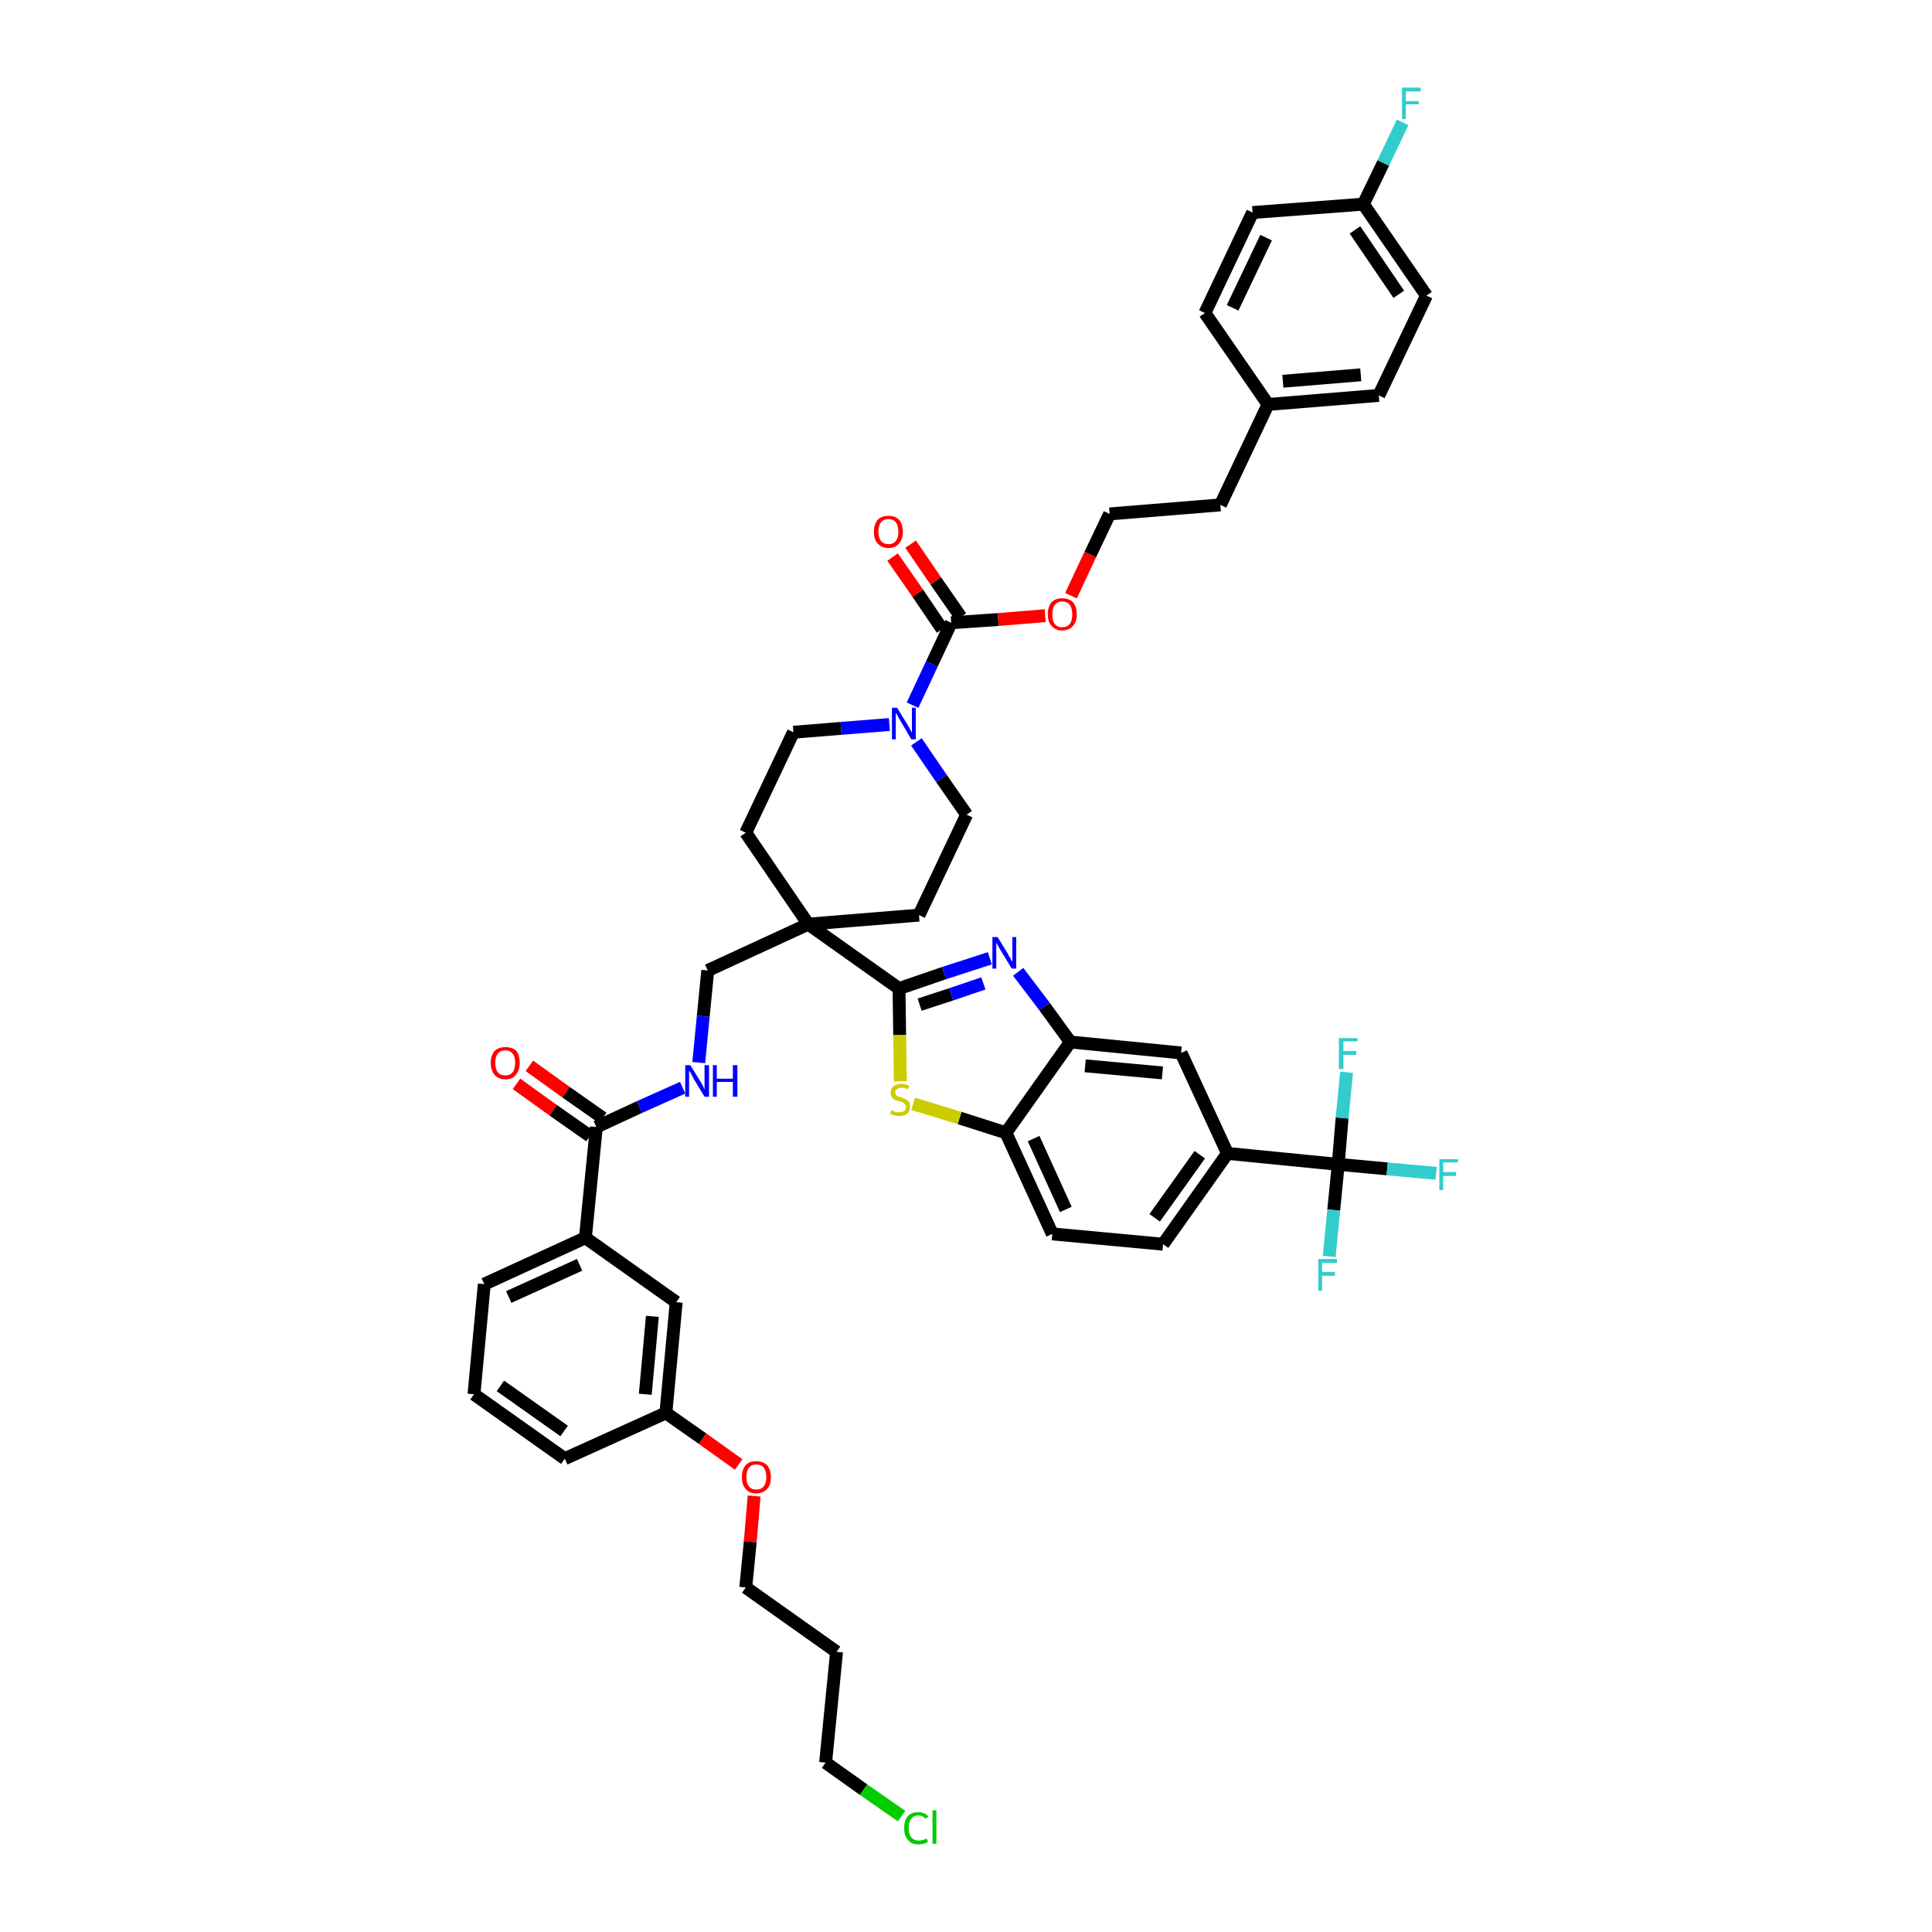 <?xml version='1.0' encoding='iso-8859-1'?>
<svg version='1.1' baseProfile='full'
              xmlns='http://www.w3.org/2000/svg'
                      xmlns:rdkit='http://www.rdkit.org/xml'
                      xmlns:xlink='http://www.w3.org/1999/xlink'
                  xml:space='preserve'
width='300px' height='300px' viewBox='0 0 300 300'>
<!-- END OF HEADER -->
<path class='bond-0 atom-0 atom-1' d='M 80.2,168.3 L 85.9,172.4' style='fill:none;fill-rule:evenodd;stroke:#FF0000;stroke-width:2.0px;stroke-linecap:butt;stroke-linejoin:miter;stroke-opacity:1' />
<path class='bond-0 atom-0 atom-1' d='M 85.9,172.4 L 91.6,176.4' style='fill:none;fill-rule:evenodd;stroke:#000000;stroke-width:2.0px;stroke-linecap:butt;stroke-linejoin:miter;stroke-opacity:1' />
<path class='bond-0 atom-0 atom-1' d='M 82.2,165.5 L 87.9,169.6' style='fill:none;fill-rule:evenodd;stroke:#FF0000;stroke-width:2.0px;stroke-linecap:butt;stroke-linejoin:miter;stroke-opacity:1' />
<path class='bond-0 atom-0 atom-1' d='M 87.9,169.6 L 93.6,173.6' style='fill:none;fill-rule:evenodd;stroke:#000000;stroke-width:2.0px;stroke-linecap:butt;stroke-linejoin:miter;stroke-opacity:1' />
<path class='bond-1 atom-1 atom-2' d='M 92.6,175.0 L 99.3,171.9' style='fill:none;fill-rule:evenodd;stroke:#000000;stroke-width:2.0px;stroke-linecap:butt;stroke-linejoin:miter;stroke-opacity:1' />
<path class='bond-1 atom-1 atom-2' d='M 99.3,171.9 L 106.0,168.9' style='fill:none;fill-rule:evenodd;stroke:#0000FF;stroke-width:2.0px;stroke-linecap:butt;stroke-linejoin:miter;stroke-opacity:1' />
<path class='bond-34 atom-1 atom-35' d='M 92.6,175.0 L 90.9,192.2' style='fill:none;fill-rule:evenodd;stroke:#000000;stroke-width:2.0px;stroke-linecap:butt;stroke-linejoin:miter;stroke-opacity:1' />
<path class='bond-2 atom-2 atom-3' d='M 108.5,165.0 L 109.2,157.8' style='fill:none;fill-rule:evenodd;stroke:#0000FF;stroke-width:2.0px;stroke-linecap:butt;stroke-linejoin:miter;stroke-opacity:1' />
<path class='bond-2 atom-2 atom-3' d='M 109.2,157.8 L 109.9,150.7' style='fill:none;fill-rule:evenodd;stroke:#000000;stroke-width:2.0px;stroke-linecap:butt;stroke-linejoin:miter;stroke-opacity:1' />
<path class='bond-3 atom-3 atom-4' d='M 109.9,150.7 L 125.5,143.5' style='fill:none;fill-rule:evenodd;stroke:#000000;stroke-width:2.0px;stroke-linecap:butt;stroke-linejoin:miter;stroke-opacity:1' />
<path class='bond-4 atom-4 atom-5' d='M 125.5,143.5 L 139.6,153.5' style='fill:none;fill-rule:evenodd;stroke:#000000;stroke-width:2.0px;stroke-linecap:butt;stroke-linejoin:miter;stroke-opacity:1' />
<path class='bond-17 atom-4 atom-18' d='M 125.5,143.5 L 115.8,129.3' style='fill:none;fill-rule:evenodd;stroke:#000000;stroke-width:2.0px;stroke-linecap:butt;stroke-linejoin:miter;stroke-opacity:1' />
<path class='bond-45 atom-34 atom-4' d='M 142.7,142.1 L 125.5,143.5' style='fill:none;fill-rule:evenodd;stroke:#000000;stroke-width:2.0px;stroke-linecap:butt;stroke-linejoin:miter;stroke-opacity:1' />
<path class='bond-5 atom-5 atom-6' d='M 139.6,153.5 L 146.6,151.1' style='fill:none;fill-rule:evenodd;stroke:#000000;stroke-width:2.0px;stroke-linecap:butt;stroke-linejoin:miter;stroke-opacity:1' />
<path class='bond-5 atom-5 atom-6' d='M 146.6,151.1 L 153.7,148.8' style='fill:none;fill-rule:evenodd;stroke:#0000FF;stroke-width:2.0px;stroke-linecap:butt;stroke-linejoin:miter;stroke-opacity:1' />
<path class='bond-5 atom-5 atom-6' d='M 142.8,156.0 L 147.7,154.4' style='fill:none;fill-rule:evenodd;stroke:#000000;stroke-width:2.0px;stroke-linecap:butt;stroke-linejoin:miter;stroke-opacity:1' />
<path class='bond-5 atom-5 atom-6' d='M 147.7,154.4 L 152.7,152.7' style='fill:none;fill-rule:evenodd;stroke:#0000FF;stroke-width:2.0px;stroke-linecap:butt;stroke-linejoin:miter;stroke-opacity:1' />
<path class='bond-47 atom-17 atom-5' d='M 139.8,167.9 L 139.7,160.7' style='fill:none;fill-rule:evenodd;stroke:#CCCC00;stroke-width:2.0px;stroke-linecap:butt;stroke-linejoin:miter;stroke-opacity:1' />
<path class='bond-47 atom-17 atom-5' d='M 139.7,160.7 L 139.6,153.5' style='fill:none;fill-rule:evenodd;stroke:#000000;stroke-width:2.0px;stroke-linecap:butt;stroke-linejoin:miter;stroke-opacity:1' />
<path class='bond-6 atom-6 atom-7' d='M 158.1,150.9 L 162.2,156.3' style='fill:none;fill-rule:evenodd;stroke:#0000FF;stroke-width:2.0px;stroke-linecap:butt;stroke-linejoin:miter;stroke-opacity:1' />
<path class='bond-6 atom-6 atom-7' d='M 162.2,156.3 L 166.2,161.8' style='fill:none;fill-rule:evenodd;stroke:#000000;stroke-width:2.0px;stroke-linecap:butt;stroke-linejoin:miter;stroke-opacity:1' />
<path class='bond-7 atom-7 atom-8' d='M 166.2,161.8 L 183.4,163.5' style='fill:none;fill-rule:evenodd;stroke:#000000;stroke-width:2.0px;stroke-linecap:butt;stroke-linejoin:miter;stroke-opacity:1' />
<path class='bond-7 atom-7 atom-8' d='M 168.5,165.5 L 180.5,166.6' style='fill:none;fill-rule:evenodd;stroke:#000000;stroke-width:2.0px;stroke-linecap:butt;stroke-linejoin:miter;stroke-opacity:1' />
<path class='bond-49 atom-16 atom-7' d='M 156.2,175.9 L 166.2,161.8' style='fill:none;fill-rule:evenodd;stroke:#000000;stroke-width:2.0px;stroke-linecap:butt;stroke-linejoin:miter;stroke-opacity:1' />
<path class='bond-8 atom-8 atom-9' d='M 183.4,163.5 L 190.6,179.1' style='fill:none;fill-rule:evenodd;stroke:#000000;stroke-width:2.0px;stroke-linecap:butt;stroke-linejoin:miter;stroke-opacity:1' />
<path class='bond-9 atom-9 atom-10' d='M 190.6,179.1 L 207.8,180.8' style='fill:none;fill-rule:evenodd;stroke:#000000;stroke-width:2.0px;stroke-linecap:butt;stroke-linejoin:miter;stroke-opacity:1' />
<path class='bond-13 atom-9 atom-14' d='M 190.6,179.1 L 180.6,193.2' style='fill:none;fill-rule:evenodd;stroke:#000000;stroke-width:2.0px;stroke-linecap:butt;stroke-linejoin:miter;stroke-opacity:1' />
<path class='bond-13 atom-9 atom-14' d='M 186.3,179.3 L 179.3,189.1' style='fill:none;fill-rule:evenodd;stroke:#000000;stroke-width:2.0px;stroke-linecap:butt;stroke-linejoin:miter;stroke-opacity:1' />
<path class='bond-10 atom-10 atom-11' d='M 207.8,180.8 L 215.4,181.5' style='fill:none;fill-rule:evenodd;stroke:#000000;stroke-width:2.0px;stroke-linecap:butt;stroke-linejoin:miter;stroke-opacity:1' />
<path class='bond-10 atom-10 atom-11' d='M 215.4,181.5 L 223.0,182.2' style='fill:none;fill-rule:evenodd;stroke:#33CCCC;stroke-width:2.0px;stroke-linecap:butt;stroke-linejoin:miter;stroke-opacity:1' />
<path class='bond-11 atom-10 atom-12' d='M 207.8,180.8 L 207.1,187.9' style='fill:none;fill-rule:evenodd;stroke:#000000;stroke-width:2.0px;stroke-linecap:butt;stroke-linejoin:miter;stroke-opacity:1' />
<path class='bond-11 atom-10 atom-12' d='M 207.1,187.9 L 206.4,195.1' style='fill:none;fill-rule:evenodd;stroke:#33CCCC;stroke-width:2.0px;stroke-linecap:butt;stroke-linejoin:miter;stroke-opacity:1' />
<path class='bond-12 atom-10 atom-13' d='M 207.8,180.8 L 208.4,173.6' style='fill:none;fill-rule:evenodd;stroke:#000000;stroke-width:2.0px;stroke-linecap:butt;stroke-linejoin:miter;stroke-opacity:1' />
<path class='bond-12 atom-10 atom-13' d='M 208.4,173.6 L 209.1,166.5' style='fill:none;fill-rule:evenodd;stroke:#33CCCC;stroke-width:2.0px;stroke-linecap:butt;stroke-linejoin:miter;stroke-opacity:1' />
<path class='bond-14 atom-14 atom-15' d='M 180.6,193.2 L 163.4,191.6' style='fill:none;fill-rule:evenodd;stroke:#000000;stroke-width:2.0px;stroke-linecap:butt;stroke-linejoin:miter;stroke-opacity:1' />
<path class='bond-15 atom-15 atom-16' d='M 163.4,191.6 L 156.2,175.9' style='fill:none;fill-rule:evenodd;stroke:#000000;stroke-width:2.0px;stroke-linecap:butt;stroke-linejoin:miter;stroke-opacity:1' />
<path class='bond-15 atom-15 atom-16' d='M 165.5,187.8 L 160.5,176.8' style='fill:none;fill-rule:evenodd;stroke:#000000;stroke-width:2.0px;stroke-linecap:butt;stroke-linejoin:miter;stroke-opacity:1' />
<path class='bond-16 atom-16 atom-17' d='M 156.2,175.9 L 149.0,173.6' style='fill:none;fill-rule:evenodd;stroke:#000000;stroke-width:2.0px;stroke-linecap:butt;stroke-linejoin:miter;stroke-opacity:1' />
<path class='bond-16 atom-16 atom-17' d='M 149.0,173.6 L 141.8,171.4' style='fill:none;fill-rule:evenodd;stroke:#CCCC00;stroke-width:2.0px;stroke-linecap:butt;stroke-linejoin:miter;stroke-opacity:1' />
<path class='bond-18 atom-18 atom-19' d='M 115.8,129.3 L 123.2,113.7' style='fill:none;fill-rule:evenodd;stroke:#000000;stroke-width:2.0px;stroke-linecap:butt;stroke-linejoin:miter;stroke-opacity:1' />
<path class='bond-19 atom-19 atom-20' d='M 123.2,113.7 L 130.6,113.1' style='fill:none;fill-rule:evenodd;stroke:#000000;stroke-width:2.0px;stroke-linecap:butt;stroke-linejoin:miter;stroke-opacity:1' />
<path class='bond-19 atom-19 atom-20' d='M 130.6,113.1 L 138.1,112.5' style='fill:none;fill-rule:evenodd;stroke:#0000FF;stroke-width:2.0px;stroke-linecap:butt;stroke-linejoin:miter;stroke-opacity:1' />
<path class='bond-20 atom-20 atom-21' d='M 141.7,109.5 L 144.7,103.1' style='fill:none;fill-rule:evenodd;stroke:#0000FF;stroke-width:2.0px;stroke-linecap:butt;stroke-linejoin:miter;stroke-opacity:1' />
<path class='bond-20 atom-20 atom-21' d='M 144.7,103.1 L 147.7,96.7' style='fill:none;fill-rule:evenodd;stroke:#000000;stroke-width:2.0px;stroke-linecap:butt;stroke-linejoin:miter;stroke-opacity:1' />
<path class='bond-32 atom-20 atom-33' d='M 142.3,115.2 L 146.2,120.9' style='fill:none;fill-rule:evenodd;stroke:#0000FF;stroke-width:2.0px;stroke-linecap:butt;stroke-linejoin:miter;stroke-opacity:1' />
<path class='bond-32 atom-20 atom-33' d='M 146.2,120.9 L 150.1,126.5' style='fill:none;fill-rule:evenodd;stroke:#000000;stroke-width:2.0px;stroke-linecap:butt;stroke-linejoin:miter;stroke-opacity:1' />
<path class='bond-21 atom-21 atom-22' d='M 149.2,95.8 L 145.3,90.2' style='fill:none;fill-rule:evenodd;stroke:#000000;stroke-width:2.0px;stroke-linecap:butt;stroke-linejoin:miter;stroke-opacity:1' />
<path class='bond-21 atom-21 atom-22' d='M 145.3,90.2 L 141.4,84.5' style='fill:none;fill-rule:evenodd;stroke:#FF0000;stroke-width:2.0px;stroke-linecap:butt;stroke-linejoin:miter;stroke-opacity:1' />
<path class='bond-21 atom-21 atom-22' d='M 146.3,97.7 L 142.5,92.1' style='fill:none;fill-rule:evenodd;stroke:#000000;stroke-width:2.0px;stroke-linecap:butt;stroke-linejoin:miter;stroke-opacity:1' />
<path class='bond-21 atom-21 atom-22' d='M 142.5,92.1 L 138.6,86.5' style='fill:none;fill-rule:evenodd;stroke:#FF0000;stroke-width:2.0px;stroke-linecap:butt;stroke-linejoin:miter;stroke-opacity:1' />
<path class='bond-22 atom-21 atom-23' d='M 147.7,96.7 L 155.0,96.2' style='fill:none;fill-rule:evenodd;stroke:#000000;stroke-width:2.0px;stroke-linecap:butt;stroke-linejoin:miter;stroke-opacity:1' />
<path class='bond-22 atom-21 atom-23' d='M 155.0,96.2 L 162.3,95.6' style='fill:none;fill-rule:evenodd;stroke:#FF0000;stroke-width:2.0px;stroke-linecap:butt;stroke-linejoin:miter;stroke-opacity:1' />
<path class='bond-23 atom-23 atom-24' d='M 166.3,92.5 L 169.3,86.1' style='fill:none;fill-rule:evenodd;stroke:#FF0000;stroke-width:2.0px;stroke-linecap:butt;stroke-linejoin:miter;stroke-opacity:1' />
<path class='bond-23 atom-23 atom-24' d='M 169.3,86.1 L 172.3,79.8' style='fill:none;fill-rule:evenodd;stroke:#000000;stroke-width:2.0px;stroke-linecap:butt;stroke-linejoin:miter;stroke-opacity:1' />
<path class='bond-24 atom-24 atom-25' d='M 172.3,79.8 L 189.5,78.4' style='fill:none;fill-rule:evenodd;stroke:#000000;stroke-width:2.0px;stroke-linecap:butt;stroke-linejoin:miter;stroke-opacity:1' />
<path class='bond-25 atom-25 atom-26' d='M 189.5,78.4 L 196.9,62.8' style='fill:none;fill-rule:evenodd;stroke:#000000;stroke-width:2.0px;stroke-linecap:butt;stroke-linejoin:miter;stroke-opacity:1' />
<path class='bond-26 atom-26 atom-27' d='M 196.9,62.8 L 214.1,61.4' style='fill:none;fill-rule:evenodd;stroke:#000000;stroke-width:2.0px;stroke-linecap:butt;stroke-linejoin:miter;stroke-opacity:1' />
<path class='bond-26 atom-26 atom-27' d='M 199.2,59.2 L 211.3,58.2' style='fill:none;fill-rule:evenodd;stroke:#000000;stroke-width:2.0px;stroke-linecap:butt;stroke-linejoin:miter;stroke-opacity:1' />
<path class='bond-48 atom-32 atom-26' d='M 187.1,48.6 L 196.9,62.8' style='fill:none;fill-rule:evenodd;stroke:#000000;stroke-width:2.0px;stroke-linecap:butt;stroke-linejoin:miter;stroke-opacity:1' />
<path class='bond-27 atom-27 atom-28' d='M 214.1,61.4 L 221.5,45.9' style='fill:none;fill-rule:evenodd;stroke:#000000;stroke-width:2.0px;stroke-linecap:butt;stroke-linejoin:miter;stroke-opacity:1' />
<path class='bond-28 atom-28 atom-29' d='M 221.5,45.9 L 211.7,31.7' style='fill:none;fill-rule:evenodd;stroke:#000000;stroke-width:2.0px;stroke-linecap:butt;stroke-linejoin:miter;stroke-opacity:1' />
<path class='bond-28 atom-28 atom-29' d='M 217.2,45.7 L 210.4,35.7' style='fill:none;fill-rule:evenodd;stroke:#000000;stroke-width:2.0px;stroke-linecap:butt;stroke-linejoin:miter;stroke-opacity:1' />
<path class='bond-29 atom-29 atom-30' d='M 211.7,31.7 L 214.8,25.3' style='fill:none;fill-rule:evenodd;stroke:#000000;stroke-width:2.0px;stroke-linecap:butt;stroke-linejoin:miter;stroke-opacity:1' />
<path class='bond-29 atom-29 atom-30' d='M 214.8,25.3 L 217.8,19.0' style='fill:none;fill-rule:evenodd;stroke:#33CCCC;stroke-width:2.0px;stroke-linecap:butt;stroke-linejoin:miter;stroke-opacity:1' />
<path class='bond-30 atom-29 atom-31' d='M 211.7,31.7 L 194.5,33.0' style='fill:none;fill-rule:evenodd;stroke:#000000;stroke-width:2.0px;stroke-linecap:butt;stroke-linejoin:miter;stroke-opacity:1' />
<path class='bond-31 atom-31 atom-32' d='M 194.5,33.0 L 187.1,48.6' style='fill:none;fill-rule:evenodd;stroke:#000000;stroke-width:2.0px;stroke-linecap:butt;stroke-linejoin:miter;stroke-opacity:1' />
<path class='bond-31 atom-31 atom-32' d='M 196.6,36.9 L 191.4,47.8' style='fill:none;fill-rule:evenodd;stroke:#000000;stroke-width:2.0px;stroke-linecap:butt;stroke-linejoin:miter;stroke-opacity:1' />
<path class='bond-33 atom-33 atom-34' d='M 150.1,126.5 L 142.7,142.1' style='fill:none;fill-rule:evenodd;stroke:#000000;stroke-width:2.0px;stroke-linecap:butt;stroke-linejoin:miter;stroke-opacity:1' />
<path class='bond-35 atom-35 atom-36' d='M 90.9,192.2 L 75.2,199.4' style='fill:none;fill-rule:evenodd;stroke:#000000;stroke-width:2.0px;stroke-linecap:butt;stroke-linejoin:miter;stroke-opacity:1' />
<path class='bond-35 atom-35 atom-36' d='M 90.0,196.4 L 79.0,201.4' style='fill:none;fill-rule:evenodd;stroke:#000000;stroke-width:2.0px;stroke-linecap:butt;stroke-linejoin:miter;stroke-opacity:1' />
<path class='bond-46 atom-45 atom-35' d='M 105.0,202.2 L 90.9,192.2' style='fill:none;fill-rule:evenodd;stroke:#000000;stroke-width:2.0px;stroke-linecap:butt;stroke-linejoin:miter;stroke-opacity:1' />
<path class='bond-36 atom-36 atom-37' d='M 75.2,199.4 L 73.6,216.5' style='fill:none;fill-rule:evenodd;stroke:#000000;stroke-width:2.0px;stroke-linecap:butt;stroke-linejoin:miter;stroke-opacity:1' />
<path class='bond-37 atom-37 atom-38' d='M 73.6,216.5 L 87.7,226.5' style='fill:none;fill-rule:evenodd;stroke:#000000;stroke-width:2.0px;stroke-linecap:butt;stroke-linejoin:miter;stroke-opacity:1' />
<path class='bond-37 atom-37 atom-38' d='M 77.7,215.2 L 87.6,222.2' style='fill:none;fill-rule:evenodd;stroke:#000000;stroke-width:2.0px;stroke-linecap:butt;stroke-linejoin:miter;stroke-opacity:1' />
<path class='bond-38 atom-38 atom-39' d='M 87.7,226.5 L 103.4,219.4' style='fill:none;fill-rule:evenodd;stroke:#000000;stroke-width:2.0px;stroke-linecap:butt;stroke-linejoin:miter;stroke-opacity:1' />
<path class='bond-39 atom-39 atom-40' d='M 103.4,219.4 L 109.1,223.4' style='fill:none;fill-rule:evenodd;stroke:#000000;stroke-width:2.0px;stroke-linecap:butt;stroke-linejoin:miter;stroke-opacity:1' />
<path class='bond-39 atom-39 atom-40' d='M 109.1,223.4 L 114.7,227.4' style='fill:none;fill-rule:evenodd;stroke:#FF0000;stroke-width:2.0px;stroke-linecap:butt;stroke-linejoin:miter;stroke-opacity:1' />
<path class='bond-44 atom-39 atom-45' d='M 103.4,219.4 L 105.0,202.2' style='fill:none;fill-rule:evenodd;stroke:#000000;stroke-width:2.0px;stroke-linecap:butt;stroke-linejoin:miter;stroke-opacity:1' />
<path class='bond-44 atom-39 atom-45' d='M 100.2,216.5 L 101.3,204.4' style='fill:none;fill-rule:evenodd;stroke:#000000;stroke-width:2.0px;stroke-linecap:butt;stroke-linejoin:miter;stroke-opacity:1' />
<path class='bond-40 atom-40 atom-41' d='M 117.1,232.3 L 116.5,239.4' style='fill:none;fill-rule:evenodd;stroke:#FF0000;stroke-width:2.0px;stroke-linecap:butt;stroke-linejoin:miter;stroke-opacity:1' />
<path class='bond-40 atom-40 atom-41' d='M 116.5,239.4 L 115.8,246.5' style='fill:none;fill-rule:evenodd;stroke:#000000;stroke-width:2.0px;stroke-linecap:butt;stroke-linejoin:miter;stroke-opacity:1' />
<path class='bond-41 atom-41 atom-42' d='M 115.8,246.5 L 129.9,256.5' style='fill:none;fill-rule:evenodd;stroke:#000000;stroke-width:2.0px;stroke-linecap:butt;stroke-linejoin:miter;stroke-opacity:1' />
<path class='bond-42 atom-42 atom-43' d='M 129.9,256.5 L 128.2,273.7' style='fill:none;fill-rule:evenodd;stroke:#000000;stroke-width:2.0px;stroke-linecap:butt;stroke-linejoin:miter;stroke-opacity:1' />
<path class='bond-43 atom-43 atom-44' d='M 128.2,273.7 L 134.1,277.9' style='fill:none;fill-rule:evenodd;stroke:#000000;stroke-width:2.0px;stroke-linecap:butt;stroke-linejoin:miter;stroke-opacity:1' />
<path class='bond-43 atom-43 atom-44' d='M 134.1,277.9 L 140.0,282.0' style='fill:none;fill-rule:evenodd;stroke:#00CC00;stroke-width:2.0px;stroke-linecap:butt;stroke-linejoin:miter;stroke-opacity:1' />
<path  class='atom-0' d='M 76.2 165.0
Q 76.2 163.9, 76.8 163.2
Q 77.4 162.6, 78.5 162.6
Q 79.6 162.6, 80.2 163.2
Q 80.7 163.9, 80.7 165.0
Q 80.7 166.2, 80.1 166.9
Q 79.6 167.6, 78.5 167.6
Q 77.4 167.6, 76.8 166.9
Q 76.2 166.2, 76.2 165.0
M 78.5 167.0
Q 79.2 167.0, 79.6 166.5
Q 80.0 166.0, 80.0 165.0
Q 80.0 164.1, 79.6 163.6
Q 79.2 163.1, 78.5 163.1
Q 77.7 163.1, 77.3 163.6
Q 76.9 164.1, 76.9 165.0
Q 76.9 166.0, 77.3 166.5
Q 77.7 167.0, 78.5 167.0
' fill='#FF0000'/>
<path  class='atom-2' d='M 107.2 165.4
L 108.8 168.0
Q 108.9 168.2, 109.2 168.7
Q 109.4 169.2, 109.4 169.2
L 109.4 165.4
L 110.1 165.4
L 110.1 170.3
L 109.4 170.3
L 107.7 167.5
Q 107.5 167.1, 107.3 166.7
Q 107.1 166.4, 107.0 166.2
L 107.0 170.3
L 106.4 170.3
L 106.4 165.4
L 107.2 165.4
' fill='#0000FF'/>
<path  class='atom-2' d='M 110.7 165.4
L 111.3 165.4
L 111.3 167.5
L 113.8 167.5
L 113.8 165.4
L 114.5 165.4
L 114.5 170.3
L 113.8 170.3
L 113.8 168.0
L 111.3 168.0
L 111.3 170.3
L 110.7 170.3
L 110.7 165.4
' fill='#0000FF'/>
<path  class='atom-6' d='M 154.9 145.5
L 156.5 148.1
Q 156.6 148.4, 156.9 148.8
Q 157.1 149.3, 157.2 149.3
L 157.2 145.5
L 157.8 145.5
L 157.8 150.4
L 157.1 150.4
L 155.4 147.6
Q 155.2 147.3, 155.0 146.9
Q 154.8 146.5, 154.7 146.4
L 154.7 150.4
L 154.1 150.4
L 154.1 145.5
L 154.9 145.5
' fill='#0000FF'/>
<path  class='atom-11' d='M 223.5 180.0
L 226.4 180.0
L 226.4 180.5
L 224.1 180.5
L 224.1 182.0
L 226.1 182.0
L 226.1 182.6
L 224.1 182.6
L 224.1 184.8
L 223.5 184.8
L 223.5 180.0
' fill='#33CCCC'/>
<path  class='atom-12' d='M 204.7 195.5
L 207.6 195.5
L 207.6 196.1
L 205.3 196.1
L 205.3 197.5
L 207.3 197.5
L 207.3 198.1
L 205.3 198.1
L 205.3 200.4
L 204.7 200.4
L 204.7 195.5
' fill='#33CCCC'/>
<path  class='atom-13' d='M 207.9 161.2
L 210.8 161.2
L 210.8 161.7
L 208.6 161.7
L 208.6 163.2
L 210.6 163.2
L 210.6 163.8
L 208.6 163.8
L 208.6 166.0
L 207.9 166.0
L 207.9 161.2
' fill='#33CCCC'/>
<path  class='atom-17' d='M 138.4 172.4
Q 138.5 172.4, 138.7 172.5
Q 138.9 172.6, 139.2 172.7
Q 139.4 172.7, 139.7 172.7
Q 140.1 172.7, 140.4 172.5
Q 140.7 172.3, 140.7 171.9
Q 140.7 171.6, 140.5 171.5
Q 140.4 171.3, 140.2 171.2
Q 140.0 171.1, 139.6 171.0
Q 139.2 170.9, 138.9 170.8
Q 138.7 170.6, 138.5 170.4
Q 138.3 170.1, 138.3 169.7
Q 138.3 169.1, 138.7 168.7
Q 139.2 168.3, 140.0 168.3
Q 140.5 168.3, 141.2 168.6
L 141.0 169.1
Q 140.4 168.9, 140.0 168.9
Q 139.5 168.9, 139.3 169.1
Q 139.0 169.2, 139.0 169.6
Q 139.0 169.8, 139.1 170.0
Q 139.3 170.2, 139.5 170.3
Q 139.7 170.3, 140.0 170.4
Q 140.4 170.6, 140.7 170.7
Q 141.0 170.9, 141.2 171.1
Q 141.3 171.4, 141.3 171.9
Q 141.3 172.6, 140.9 172.9
Q 140.4 173.3, 139.7 173.3
Q 139.3 173.3, 138.9 173.2
Q 138.6 173.1, 138.2 173.0
L 138.4 172.4
' fill='#CCCC00'/>
<path  class='atom-20' d='M 139.3 109.9
L 140.9 112.5
Q 141.0 112.7, 141.3 113.2
Q 141.5 113.7, 141.6 113.7
L 141.6 109.9
L 142.2 109.9
L 142.2 114.8
L 141.5 114.8
L 139.8 111.9
Q 139.6 111.6, 139.4 111.2
Q 139.2 110.8, 139.1 110.7
L 139.1 114.8
L 138.5 114.8
L 138.5 109.9
L 139.3 109.9
' fill='#0000FF'/>
<path  class='atom-22' d='M 135.7 82.6
Q 135.7 81.4, 136.3 80.7
Q 136.9 80.1, 138.0 80.1
Q 139.0 80.1, 139.6 80.7
Q 140.2 81.4, 140.2 82.6
Q 140.2 83.7, 139.6 84.4
Q 139.0 85.1, 138.0 85.1
Q 136.9 85.1, 136.3 84.4
Q 135.7 83.8, 135.7 82.6
M 138.0 84.5
Q 138.7 84.5, 139.1 84.0
Q 139.5 83.5, 139.5 82.6
Q 139.5 81.6, 139.1 81.1
Q 138.7 80.6, 138.0 80.6
Q 137.2 80.6, 136.8 81.1
Q 136.4 81.6, 136.4 82.6
Q 136.4 83.5, 136.8 84.0
Q 137.2 84.5, 138.0 84.5
' fill='#FF0000'/>
<path  class='atom-23' d='M 162.7 95.4
Q 162.7 94.2, 163.3 93.5
Q 163.9 92.9, 164.9 92.9
Q 166.0 92.9, 166.6 93.5
Q 167.2 94.2, 167.2 95.4
Q 167.2 96.6, 166.6 97.2
Q 166.0 97.9, 164.9 97.9
Q 163.9 97.9, 163.3 97.2
Q 162.7 96.6, 162.7 95.4
M 164.9 97.4
Q 165.7 97.4, 166.1 96.9
Q 166.5 96.4, 166.5 95.4
Q 166.5 94.4, 166.1 93.9
Q 165.7 93.4, 164.9 93.4
Q 164.2 93.4, 163.8 93.9
Q 163.4 94.4, 163.4 95.4
Q 163.4 96.4, 163.8 96.9
Q 164.2 97.4, 164.9 97.4
' fill='#FF0000'/>
<path  class='atom-30' d='M 217.7 13.6
L 220.6 13.6
L 220.6 14.2
L 218.3 14.2
L 218.3 15.7
L 220.3 15.7
L 220.3 16.2
L 218.3 16.2
L 218.3 18.5
L 217.7 18.5
L 217.7 13.6
' fill='#33CCCC'/>
<path  class='atom-40' d='M 115.2 229.4
Q 115.2 228.2, 115.8 227.5
Q 116.3 226.9, 117.4 226.9
Q 118.5 226.9, 119.1 227.5
Q 119.7 228.2, 119.7 229.4
Q 119.7 230.6, 119.1 231.2
Q 118.5 231.9, 117.4 231.9
Q 116.3 231.9, 115.8 231.2
Q 115.2 230.6, 115.2 229.4
M 117.4 231.3
Q 118.2 231.3, 118.6 230.8
Q 119.0 230.3, 119.0 229.4
Q 119.0 228.4, 118.6 227.9
Q 118.2 227.4, 117.4 227.4
Q 116.7 227.4, 116.3 227.9
Q 115.9 228.4, 115.9 229.4
Q 115.9 230.4, 116.3 230.8
Q 116.7 231.3, 117.4 231.3
' fill='#FF0000'/>
<path  class='atom-44' d='M 140.4 283.9
Q 140.4 282.6, 141.0 282.0
Q 141.5 281.4, 142.6 281.4
Q 143.6 281.4, 144.2 282.1
L 143.7 282.4
Q 143.3 281.9, 142.6 281.9
Q 141.9 281.9, 141.5 282.4
Q 141.1 282.9, 141.1 283.9
Q 141.1 284.8, 141.5 285.3
Q 141.9 285.8, 142.7 285.8
Q 143.2 285.8, 143.9 285.5
L 144.1 286.0
Q 143.8 286.2, 143.4 286.3
Q 143.0 286.4, 142.6 286.4
Q 141.5 286.4, 141.0 285.7
Q 140.4 285.1, 140.4 283.9
' fill='#00CC00'/>
<path  class='atom-44' d='M 144.8 281.1
L 145.4 281.1
L 145.4 286.3
L 144.8 286.3
L 144.8 281.1
' fill='#00CC00'/>
</svg>
